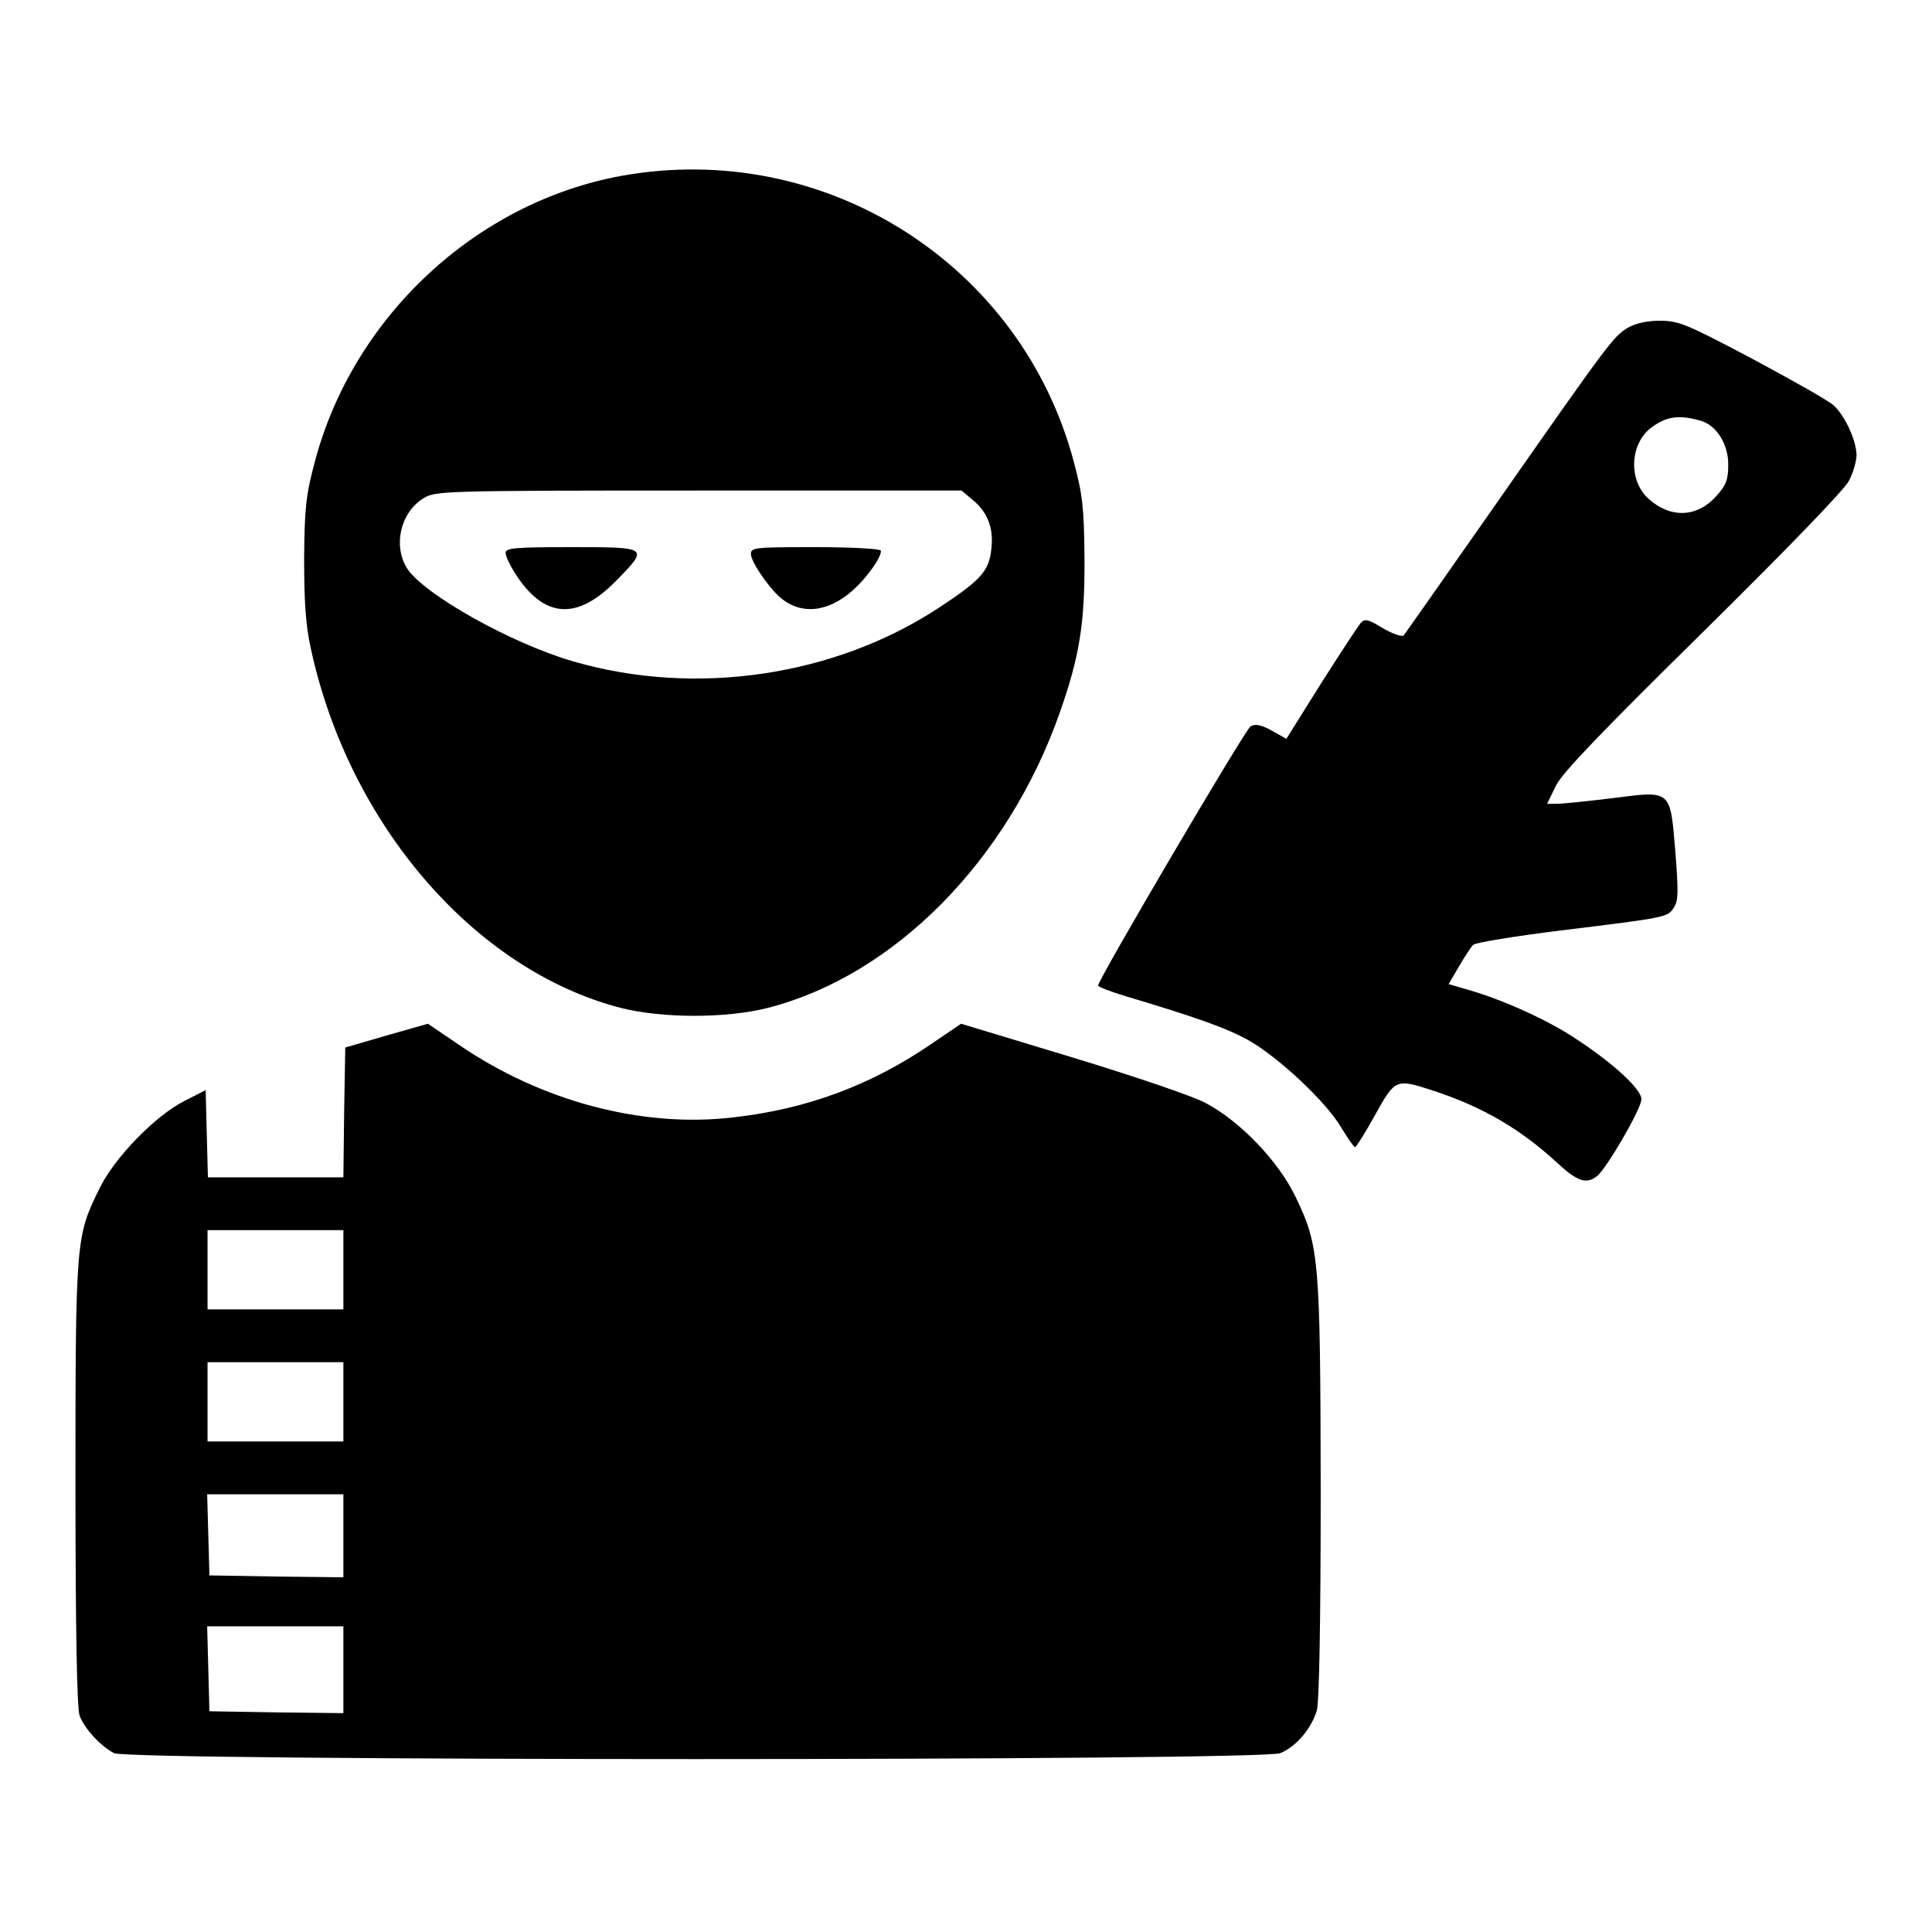 <?xml version="1.0" standalone="no"?>
<!DOCTYPE svg PUBLIC "-//W3C//DTD SVG 20010904//EN"
 "http://www.w3.org/TR/2001/REC-SVG-20010904/DTD/svg10.dtd">
<svg version="1.0" xmlns="http://www.w3.org/2000/svg"
 width="512pt" height="512pt" viewBox="0 0 512 512"
 preserveAspectRatio="xMidYMid meet">

<g transform="translate(0,512) scale(0.1,-0.1)"
fill="#000000" stroke="none">
<path d="M1647 4654 c-385 -70 -712 -374 -813 -759 -23 -86 -27 -121 -28 -255
0 -116 4 -176 18 -240 101 -465 434 -851 821 -951 110 -28 280 -28 390 0 335
86 635 390 773 781 53 150 67 238 66 410 -1 134 -5 169 -28 255 -139 526 -661
856 -1199 759z m931 -859 c40 -33 56 -76 49 -131 -6 -57 -27 -81 -138 -154
-276 -182 -645 -237 -969 -143 -166 48 -399 179 -442 248 -37 61 -16 148 45
185 31 19 55 20 729 20 l696 0 30 -25z"/>
<path d="M1340 3655 c0 -9 11 -32 24 -53 77 -121 164 -128 269 -21 87 89 87
89 -118 89 -150 0 -175 -2 -175 -15z"/>
<path d="M1990 3652 c0 -20 44 -85 76 -114 71 -62 167 -33 245 75 16 22 26 43
23 48 -3 5 -81 9 -175 9 -158 0 -169 -1 -169 -18z"/>
<path d="M4313 4251 c-38 -24 -49 -38 -348 -466 -131 -187 -241 -344 -245
-349 -5 -4 -29 4 -55 19 -39 24 -48 26 -59 14 -7 -8 -54 -80 -105 -160 l-92
-147 -39 22 c-29 16 -44 18 -56 11 -15 -10 -404 -671 -404 -687 0 -3 33 -16
73 -28 184 -55 267 -84 326 -117 78 -44 206 -163 246 -232 17 -28 33 -51 36
-51 3 0 27 38 53 85 54 97 55 97 156 64 128 -42 230 -101 327 -191 53 -49 77
-57 105 -35 25 19 118 179 118 204 0 26 -73 94 -172 159 -73 49 -191 103 -284
130 l-55 16 27 46 c15 26 32 52 38 58 6 6 110 23 231 38 286 35 284 35 301 61
12 18 12 42 4 146 -14 167 -9 164 -165 144 -66 -8 -132 -15 -148 -15 l-27 0
24 49 c18 35 122 143 391 408 216 213 374 376 385 399 11 21 20 52 20 69 -1
39 -31 104 -61 131 -13 12 -110 67 -215 123 -174 92 -195 101 -245 101 -36 0
-65 -7 -86 -19z m194 -246 c42 -12 73 -62 73 -115 0 -41 -5 -55 -31 -84 -50
-57 -121 -61 -180 -8 -55 49 -50 149 10 191 39 28 72 32 128 16z"/>
<path d="M1025 2376 l-110 -32 -3 -172 -2 -172 -180 0 -179 0 -3 115 -3 116
-55 -28 c-78 -39 -188 -152 -227 -234 -62 -126 -63 -134 -63 -781 0 -391 4
-596 11 -615 13 -34 55 -80 91 -99 40 -21 3042 -21 3091 0 42 17 83 66 97 114
6 23 10 237 10 582 -1 613 -4 648 -66 777 -45 95 -148 202 -239 250 -33 18
-193 72 -354 121 l-294 89 -81 -55 c-158 -108 -328 -171 -521 -193 -242 -29
-510 42 -730 193 l-81 55 -109 -31z m-115 -621 l0 -105 -180 0 -180 0 0 105 0
105 180 0 180 0 0 -105z m0 -350 l0 -105 -180 0 -180 0 0 105 0 105 180 0 180
0 0 -105z m0 -355 l0 -110 -177 2 -178 3 -3 108 -3 107 181 0 180 0 0 -110z
m0 -355 l0 -115 -177 2 -178 3 -3 113 -3 112 181 0 180 0 0 -115z"/>
</g>
</svg>
